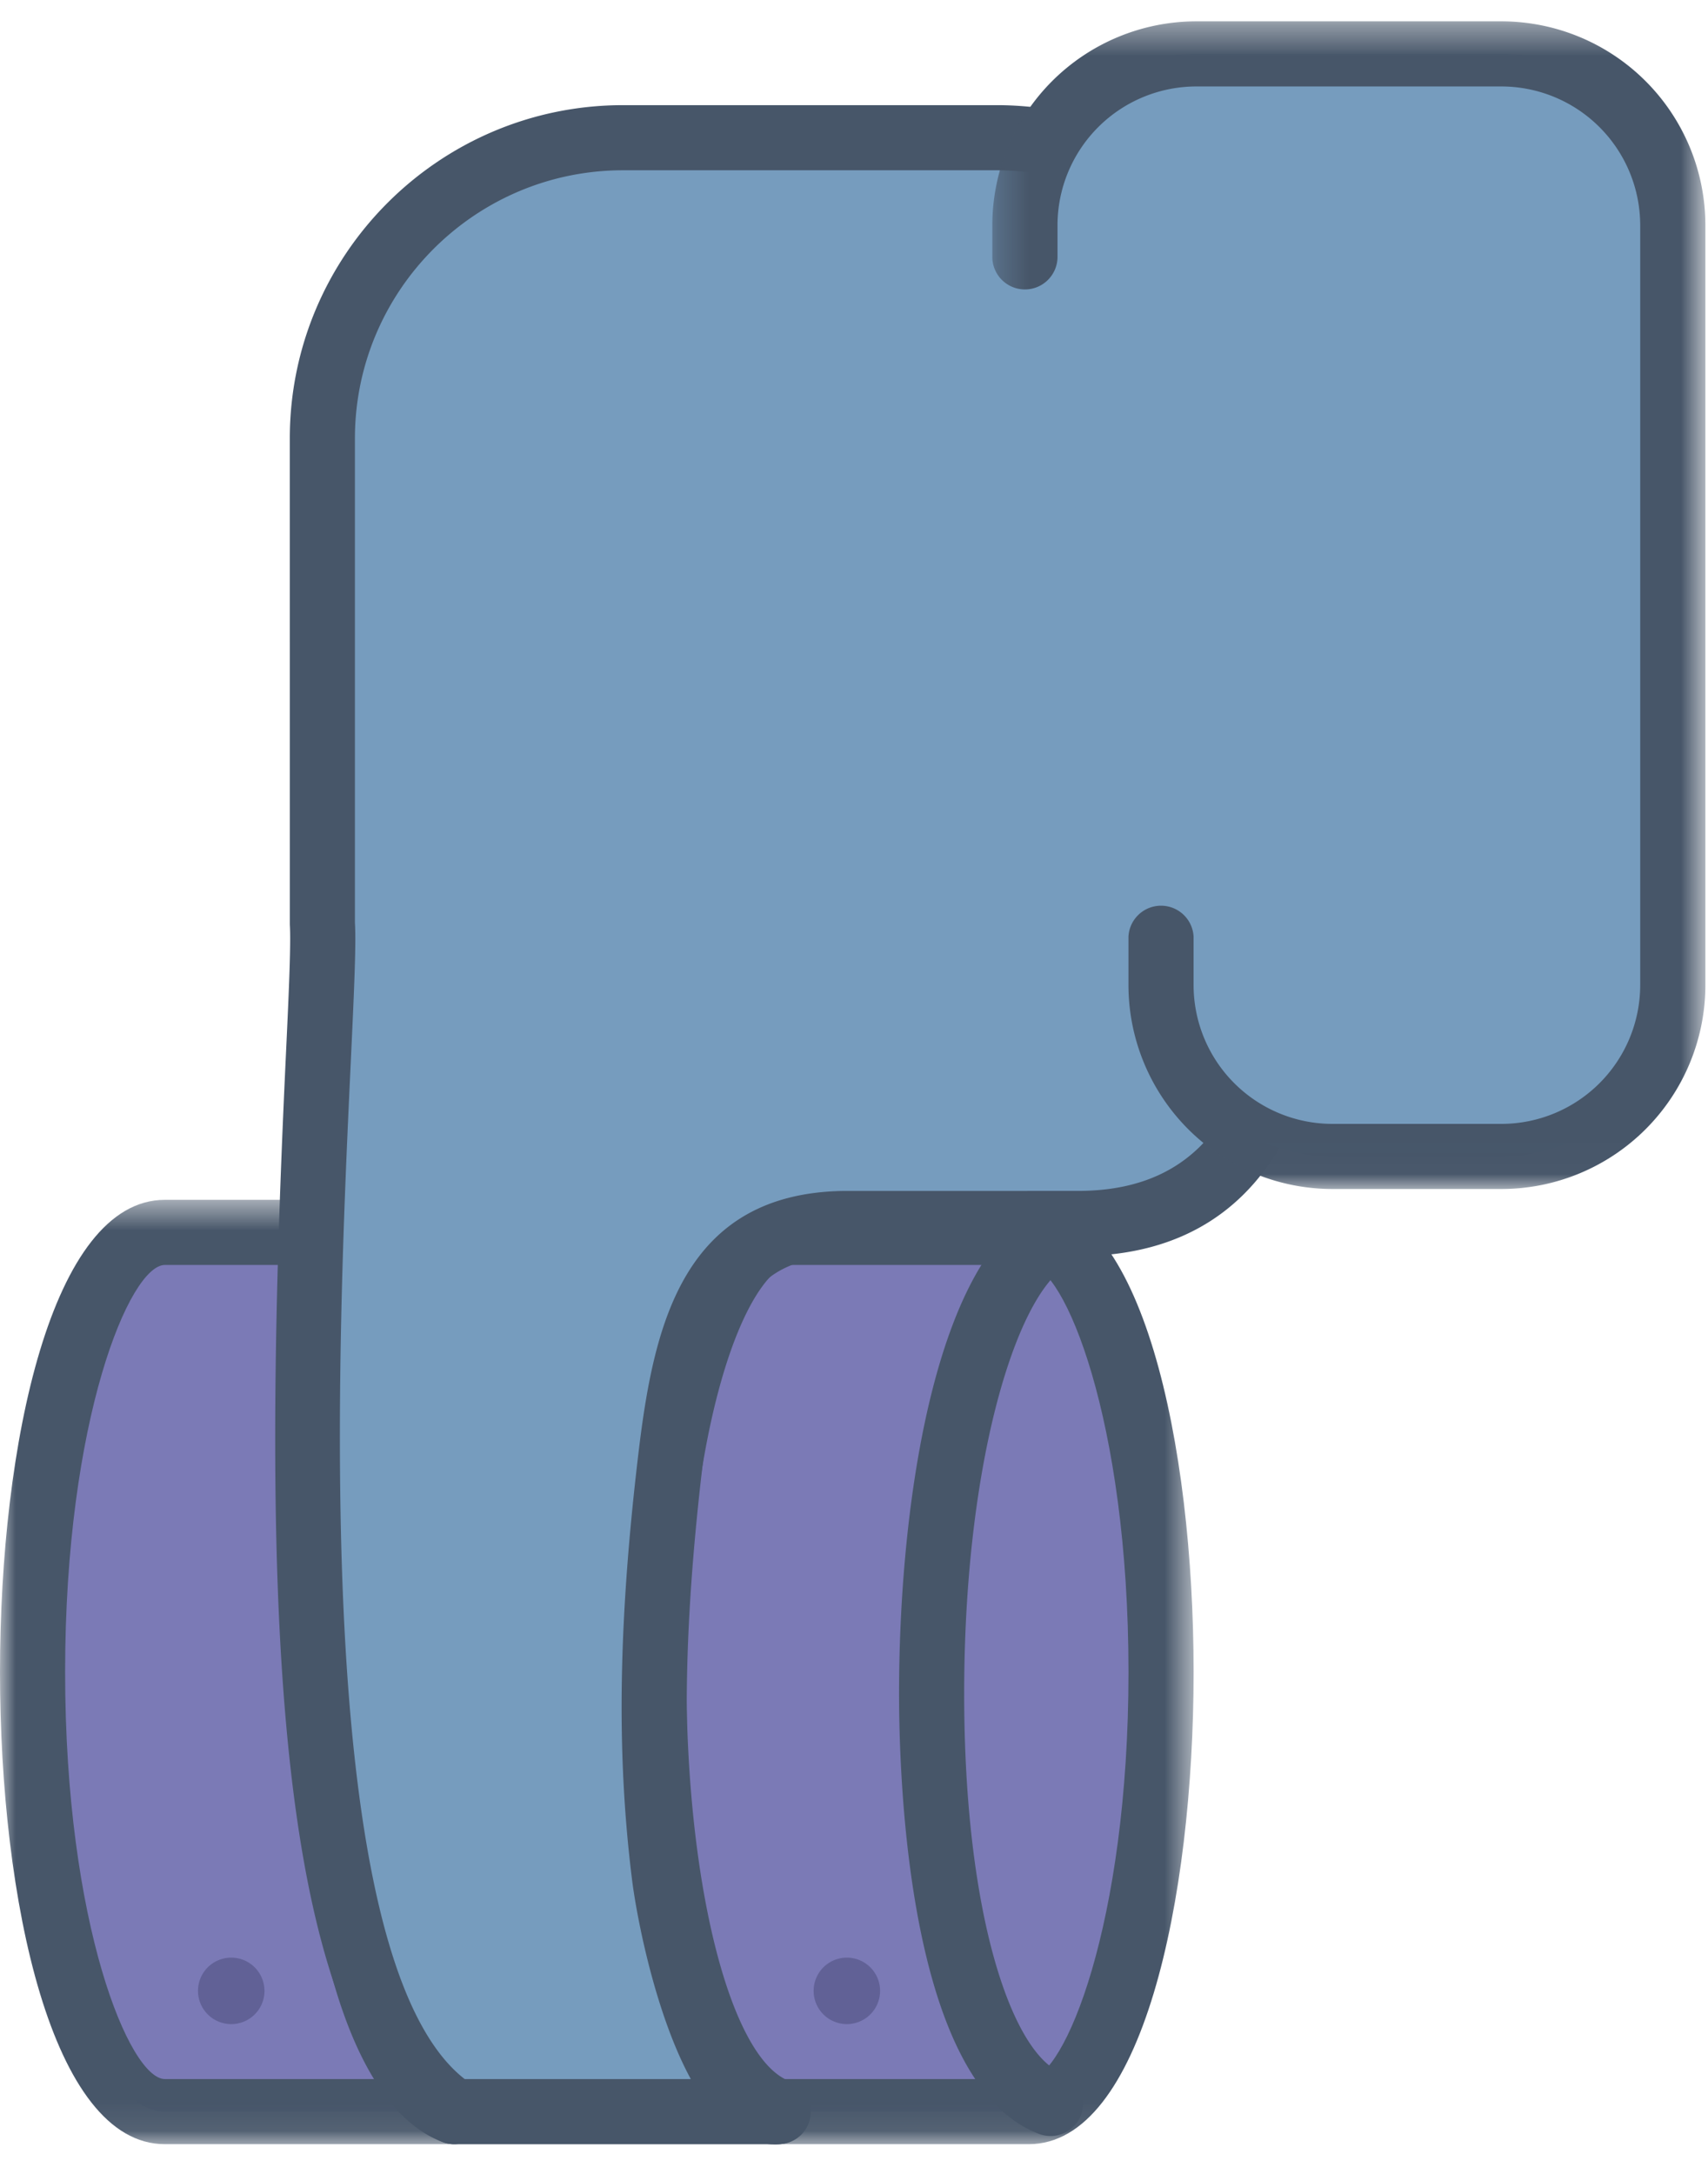 <svg width="55" height="70" viewBox="0 0 55 70" xmlns="http://www.w3.org/2000/svg" xmlns:xlink="http://www.w3.org/1999/xlink"><title>DE3B661B-0D55-4A2B-99C6-B26720117A73</title><defs><path id="a" d="M0 .519v30.41h38.436V.518H0z"/><path id="c" d="M11.81.384h11.48v37.6H.33V.384z"/></defs><g fill="none" fill-rule="evenodd"><path d="M33.127 39.683c2.353 0 4.26 6.339 4.26 14.156 0 7.818-1.907 14.156-4.26 14.156H5.31c-2.353 0-4.26-6.338-4.26-14.156 0-7.817 1.907-14.156 4.26-14.156h27.817z" fill="#7B7AB6"/><g transform="translate(0 38.116)"><mask id="b" fill="#fff"><use xlink:href="#a"/></mask><path d="M5.31 2.616c-1.132 0-3.213 4.977-3.213 13.107 0 8.132 2.08 13.108 3.213 13.108h27.816c1.133 0 3.213-4.976 3.213-13.108 0-8.13-2.08-13.107-3.213-13.107H5.31zm27.816 28.312H5.31C1.661 30.928 0 23.046 0 15.723S1.66.519 5.31.519h27.816c3.649 0 5.31 7.881 5.31 15.204s-1.661 15.205-5.31 15.205z" fill="#475669" mask="url(#b)"/></g><path d="M33.83 68.78c-.123 0-.248-.021-.369-.067-4.2-1.575-4.514-11.303-4.51-14.248.01-6.441 1.29-14.434 4.867-15.764a1.05 1.05 0 0 1 .73 1.966c-1.674.622-3.489 6.075-3.5 13.801-.01 7.284 1.577 11.692 3.149 12.282a1.048 1.048 0 0 1-.368 2.03" fill="#475669"/><path d="M25.055 39.683c-5.212 1.937-5.452 26.269 0 28.312" fill="#7B7AB6"/><path d="M25.055 69.044c-.123 0-.247-.021-.368-.067-3.464-1.298-4.689-8.614-4.68-15.026.01-6.235 1.24-13.971 4.683-15.25a1.05 1.05 0 0 1 .73 1.966c-1.621.602-3.305 5.736-3.316 13.286-.01 6.733 1.418 12.348 3.319 13.06a1.048 1.048 0 0 1-.368 2.031" fill="#475669"/><path d="M14.627 39.683c-5.212 1.937-5.452 26.269 0 28.312" fill="#7B7AB6"/><path d="M14.628 69.044c-.123 0-.247-.021-.368-.067-3.465-1.298-4.689-8.613-4.68-15.025.008-6.236 1.24-13.971 4.682-15.251a1.05 1.05 0 0 1 .73 1.966c-1.621.603-3.305 5.737-3.316 13.288-.01 6.732 1.418 12.346 3.32 13.059a1.048 1.048 0 0 1-.368 2.03" fill="#475669"/><path d="M20.065 4.435h12.022c5.349 0 9.684 4.336 9.684 9.684v15.594c0 5.349-1.71 9.684-7.059 9.684h-7.535c-3.99.06-5.005 2.91-5.55 7.296-.595 4.904-.783 9.24-.242 13.633.277 2.346 1.67 7.944 3.67 7.669H14.626c-7.137-4.67-4.023-34.506-4.247-38.282V14.119c0-5.348 4.336-9.684 9.685-9.684" fill="#769CBE"/><path d="M14.962 66.947h7.283c-1.15-2.112-1.757-5.27-1.902-6.498-.501-4.075-.427-8.358.243-13.882.49-3.937 1.442-8.141 6.576-8.218l7.551-.001c4.044 0 6.01-2.824 6.01-8.635V14.119c0-4.762-3.874-8.636-8.636-8.636H20.064c-4.761 0-8.635 3.874-8.635 8.636v15.594c.044.707-.033 2.358-.141 4.643-.404 8.634-1.343 28.677 3.674 32.59m9.953 2.107c-.063 0-.13-.003-.199-.009H14.627a1.05 1.05 0 0 1-.574-.171c-5.525-3.616-5.601-18.774-4.86-34.615.101-2.137.18-3.824.14-4.483l-.001-15.656c0-5.918 4.814-10.733 10.732-10.733h12.023c5.918 0 10.733 4.815 10.733 10.733v15.594c0 4.008-1.053 10.733-8.107 10.733h-7.536c-2.814.042-3.914 1.592-4.51 6.377-.648 5.344-.723 9.47-.242 13.375.429 3.627 1.849 6.546 2.449 6.749h.181a1.049 1.049 0 0 1 .142 2.087 1.96 1.96 0 0 1-.282.02" fill="#475669"/><path d="M33.003 8.303V7.254a5.518 5.518 0 0 1 5.518-5.518h9.828a5.518 5.518 0 0 1 5.518 5.518v24.468a5.518 5.518 0 0 1-5.518 5.518h-5.443a5.519 5.519 0 0 1-5.519-5.518v-1.563" fill="#769CBE"/><g transform="translate(31.625 .303)"><mask id="d" fill="#fff"><use xlink:href="#c"/></mask><path d="M16.724 37.984H11.28a6.574 6.574 0 0 1-6.567-6.567v-1.562a1.05 1.05 0 0 1 2.097 0v1.562a4.474 4.474 0 0 0 4.47 4.47h5.443a4.474 4.474 0 0 0 4.469-4.47V6.951a4.474 4.474 0 0 0-4.47-4.47H6.897a4.474 4.474 0 0 0-4.469 4.47v1.048A1.05 1.05 0 0 1 .329 8V6.951A6.574 6.574 0 0 1 6.896.384h9.828a6.574 6.574 0 0 1 6.567 6.567v24.466a6.574 6.574 0 0 1-6.567 6.567" fill="#475669" mask="url(#d)"/></g><path d="M28.34 64.107a1.07 1.07 0 1 1-2.14 0 1.07 1.07 0 0 1 2.14 0M8.517 64.107a1.07 1.07 0 1 1-2.141 0 1.07 1.07 0 0 1 2.14 0" fill="#616196"/></g></svg>